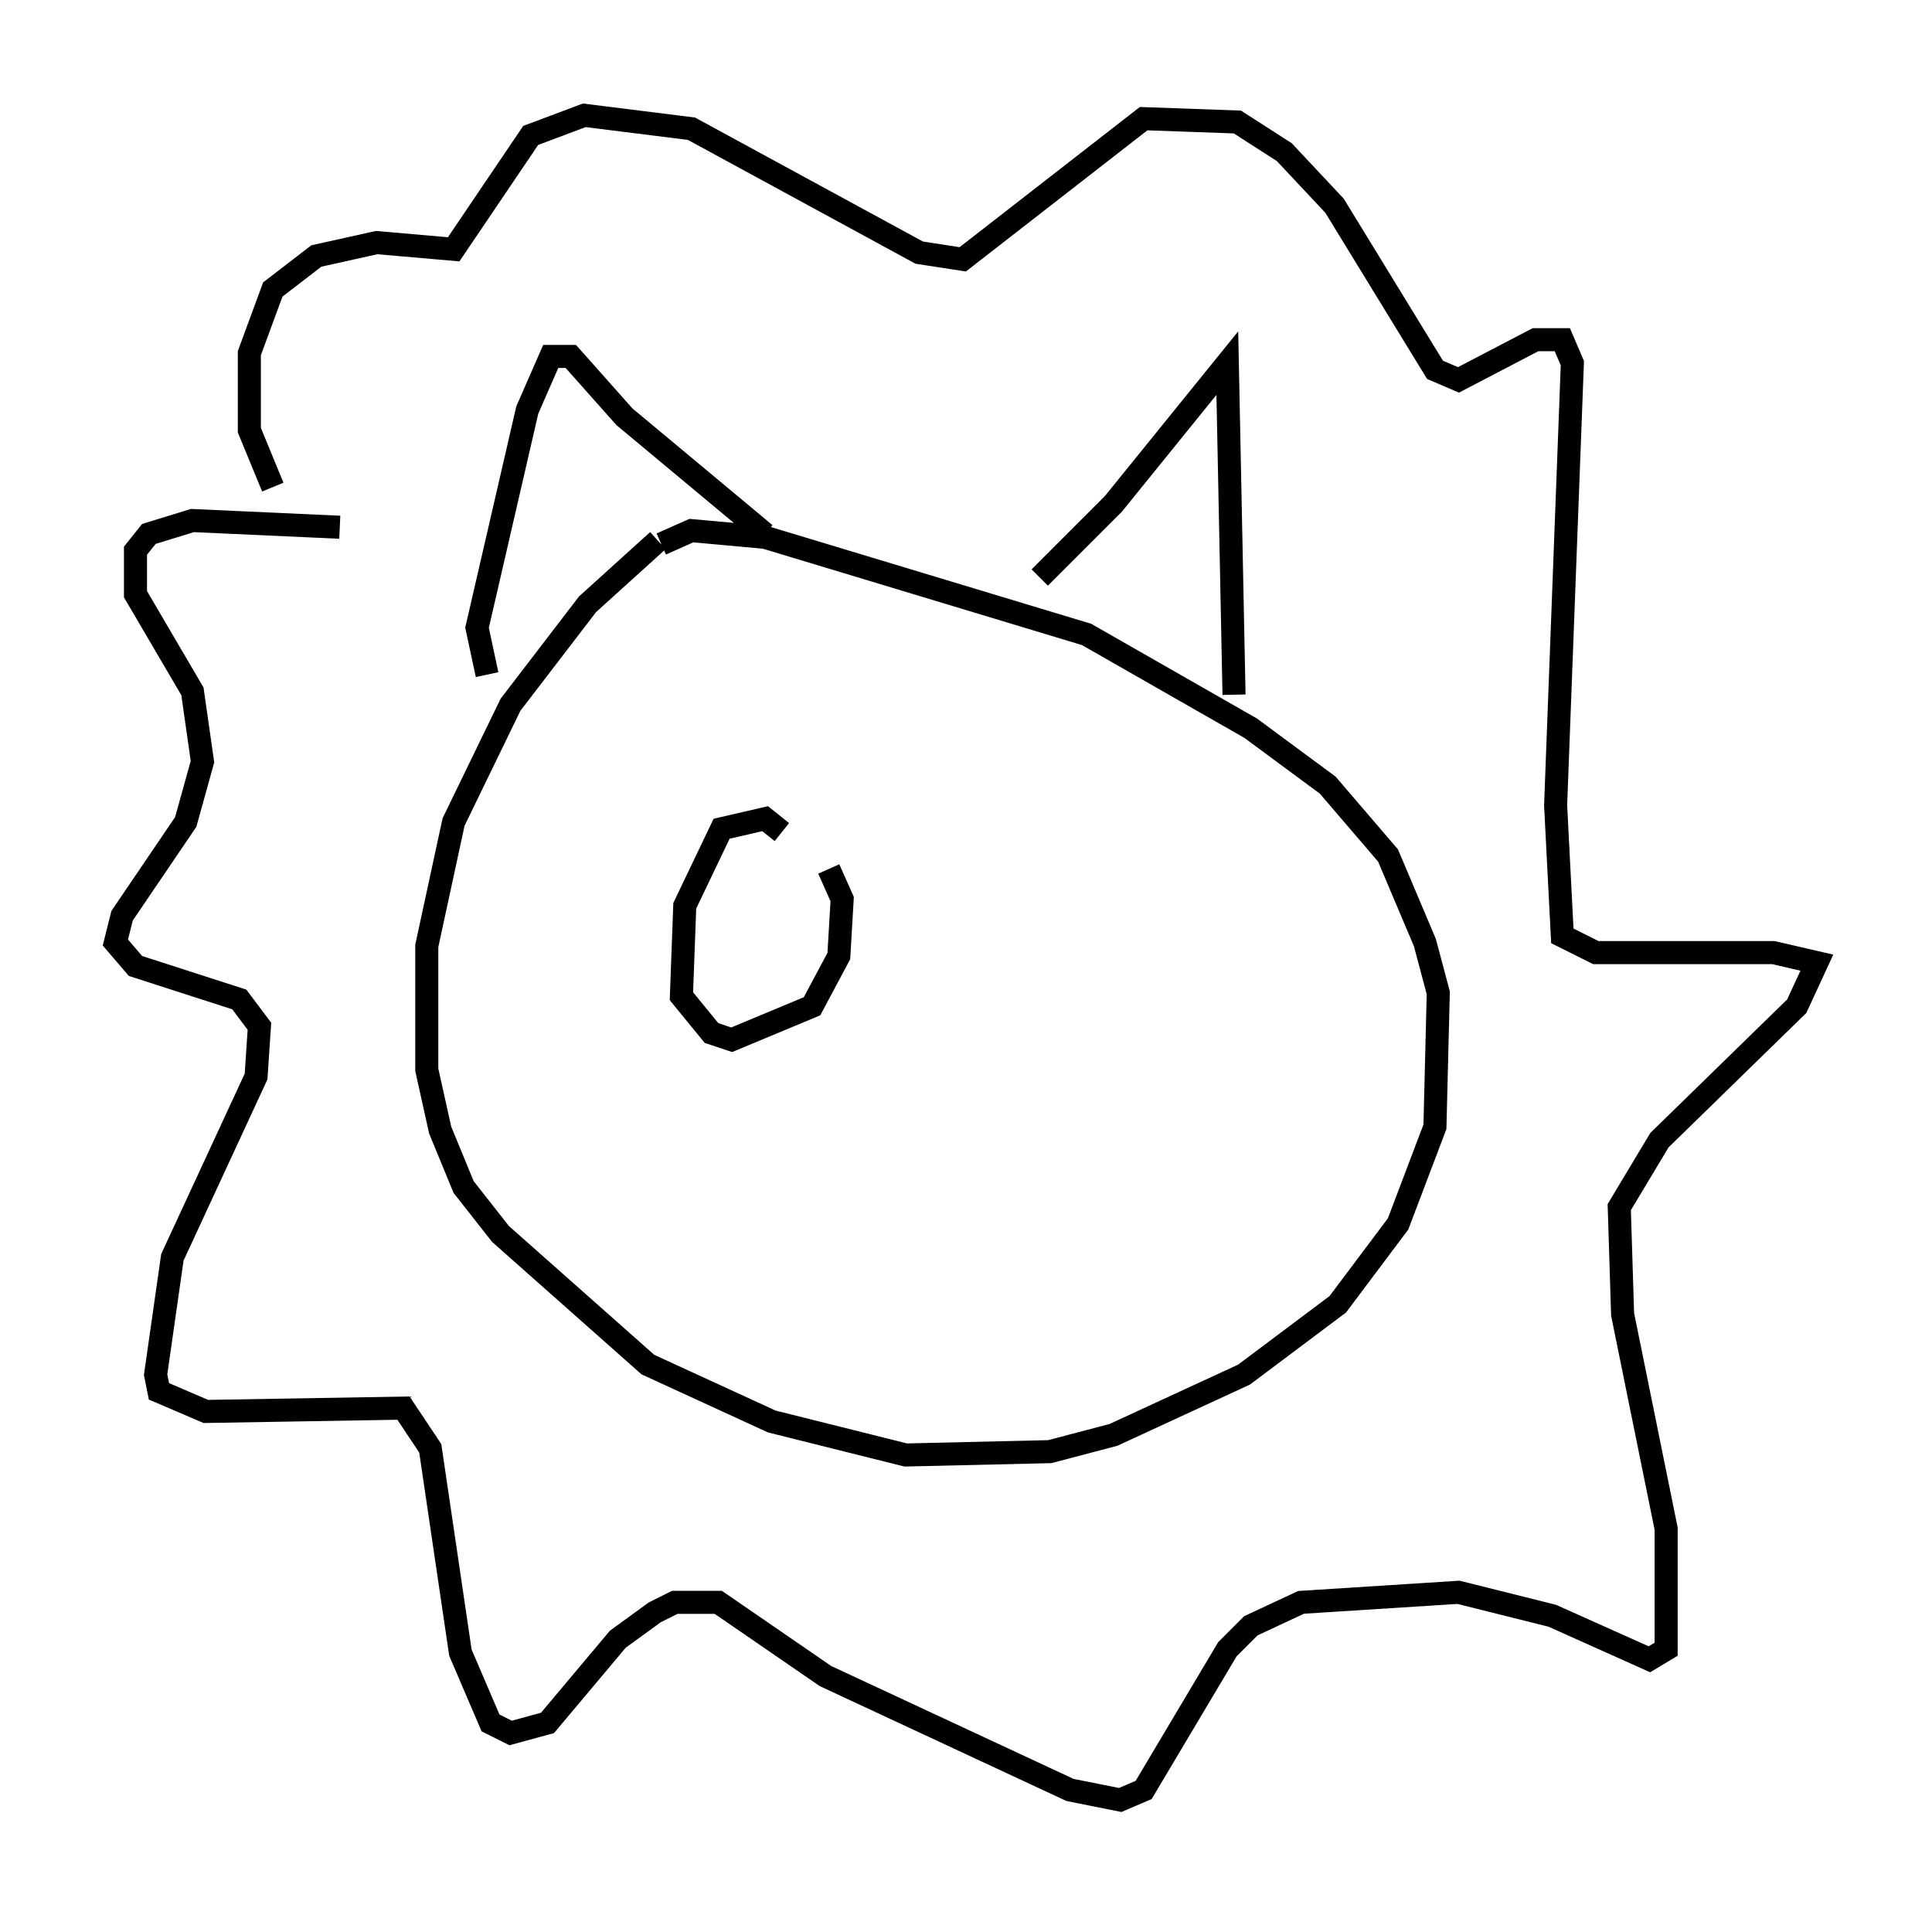 <?xml version="1.0" encoding="utf-8" ?>
<svg baseProfile="full" height="83.061" version="1.1" width="83.788" xmlns="http://www.w3.org/2000/svg" xmlns:ev="http://www.w3.org/2001/xml-events" xmlns:xlink="http://www.w3.org/1999/xlink"><defs /><rect fill="white" height="83.061" width="83.788" x="0" y="0" /><path d="M29.693, 23.737 m-1.162, -0.291 l-3.05, 2.76 -3.341, 4.358 l-2.469, 5.084 -1.162, 5.374 l0.0, 5.374 0.581, 2.615 l1.017, 2.469 1.598, 2.034 l6.391, 5.665 5.374, 2.469 l5.81, 1.453 6.246, -0.145 l2.76, -0.726 5.665, -2.615 l4.067, -3.05 2.615, -3.486 l1.598, -4.212 0.145, -5.81 l-0.581, -2.179 -1.598, -3.777 l-2.615, -3.05 -3.341, -2.469 l-7.117, -4.067 -13.944, -4.212 l-3.196, -0.291 -1.307, 0.581 m-7.553, 5.665 l-0.436, -2.034 2.179, -9.441 l1.017, -2.324 0.872, 0.0 l2.324, 2.615 6.101, 5.084 m11.911, 1.888 l3.196, -3.196 4.939, -6.101 l0.291, 14.38 m-38.782, -7.263 l-6.391, -0.291 -1.888, 0.581 l-0.581, 0.726 0.0, 1.888 l2.469, 4.212 0.436, 3.05 l-0.726, 2.615 -2.76, 4.067 l-0.291, 1.162 0.872, 1.017 l4.503, 1.453 0.872, 1.162 l-0.145, 2.179 -3.631, 7.844 l-0.726, 5.084 0.145, 0.726 l2.034, 0.872 8.57, -0.145 l1.162, 1.743 1.307, 8.86 l1.307, 3.05 0.872, 0.436 l1.598, -0.436 3.05, -3.631 l1.598, -1.162 0.872, -0.436 l1.888, 0.0 4.648, 3.196 l10.603, 4.939 2.179, 0.436 l1.017, -0.436 3.631, -6.101 l1.017, -1.017 2.179, -1.017 l6.827, -0.436 4.067, 1.017 l4.212, 1.888 0.726, -0.436 l0.0, -5.229 -1.888, -9.296 l-0.145, -4.648 1.743, -2.905 l5.955, -5.81 0.872, -1.888 l-1.888, -0.436 -7.698, 0.0 l-1.453, -0.726 -0.291, -5.665 l0.726, -19.173 -0.436, -1.017 l-1.162, 0.0 -3.341, 1.743 l-1.017, -0.436 -4.358, -7.117 l-2.179, -2.324 -2.034, -1.307 l-4.067, -0.145 -7.844, 6.101 l-1.888, -0.291 -9.877, -5.374 l-4.648, -0.581 -2.324, 0.872 l-3.341, 4.939 -3.341, -0.291 l-2.615, 0.581 -1.888, 1.453 l-1.017, 2.76 0.0, 3.341 l1.017, 2.469 m22.078, 14.961 l-0.726, -0.581 -1.888, 0.436 l-1.598, 3.341 -0.145, 3.922 l1.307, 1.598 0.872, 0.291 l3.486, -1.453 1.162, -2.179 l0.145, -2.469 -0.581, -1.307 " fill="none" stroke="black" stroke-width="1" /></svg>